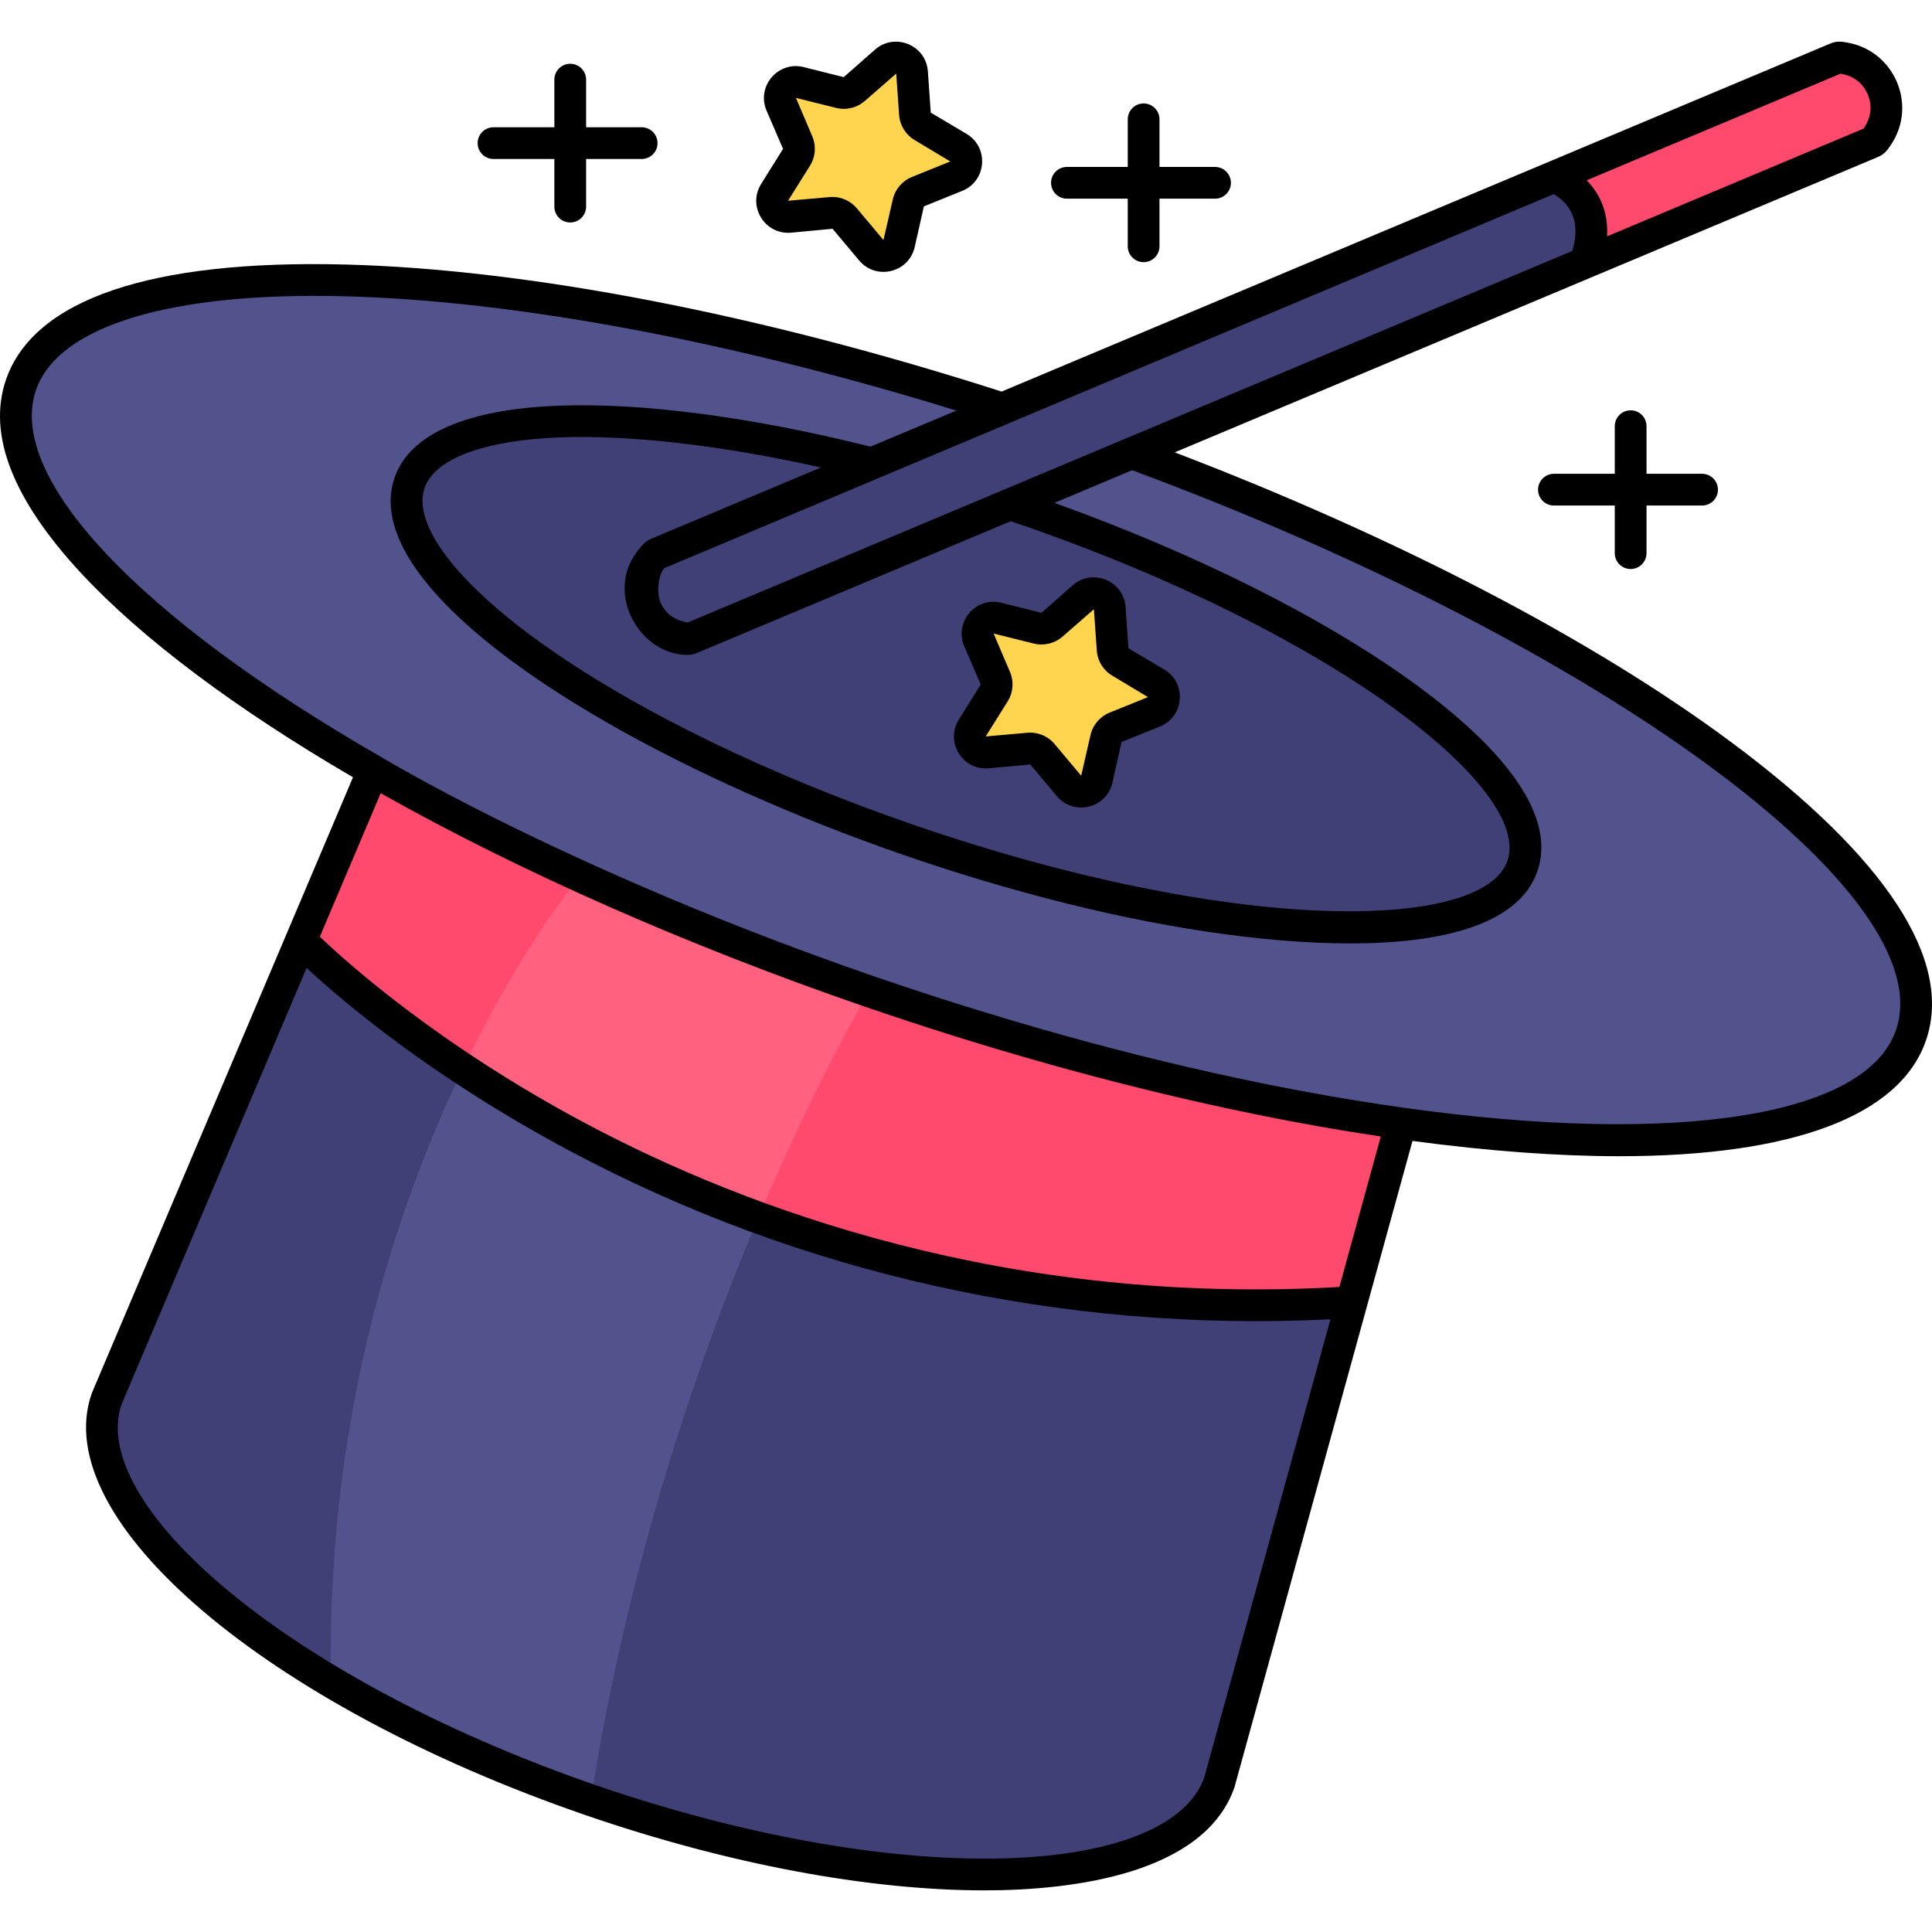 <svg id="Layer_1" enable-background="new 0 0 486.897 486.897" height="512" viewBox="0 0 486.897 486.897" width="512" xmlns="http://www.w3.org/2000/svg"><g><path d="m353.042 283.104c-12.389 44.992-28.736 104.348-45.72 166-10.04 29.18-80.97 31.23-158.42 4.57-24.57-8.46-46.85-18.79-65.49-29.88v-.01c-40.12-23.86-63.41-51.28-56.56-71.2 3.451-8.142 42.28-99.723 67.16-158.38 73.785 42.357 175.577 77.202 259.03 88.9z" fill="#404077"/><path d="m481.607 260.895c-8.56 24.87-59.11 31.96-128.56 22.21-39.88-5.59-86.01-16.74-133.99-33.25-128.301-44.153-227.545-112.814-213.76-152.87 13.48-39.16 131.03-34.22 262.56 11.04 131.53 45.27 227.23 113.71 213.75 152.87z" fill="#52528c"/><ellipse cx="243.454" cy="169.94" fill="#404077" rx="44.157" ry="148.306" transform="matrix(.325 -.946 .946 .325 3.542 344.846)"/><path d="m473.182 34.344c-.518.757-.761 1.24-1.51 1.55-103.97 43.666-193.372 81.217-297.52 124.96-.69.29-1.48.23-2.12-.18-6.25-1.08-10.33-6.5-10.33-12.27 0-3.254 1.149-5.231 2.18-7.13.16-.73.67-1.34 1.36-1.64 312.556-131.27 297.28-125.361 299.63-124.96 9.09 1.6 13.5 12.05 8.31 19.67z" fill="#404077"/><path d="m473.182 34.344c-.518.757-.761 1.24-1.51 1.55l-72.24 30.34c6.31-16.49-7.81-21.67-7.81-21.67.1-.067-1.771.737 71.15-29.89.718-.305 1.223-.15 2.1 0 9.09 1.6 13.5 12.05 8.31 19.67z" fill="#ff4a6d"/><path d="m353.042 283.104-12.41 45.07c-82.487 5.327-160.248-16.61-224-58.84-13.656-9.042-29.465-21.035-40.77-32.34l18.15-42.79c73.539 42.215 175.281 77.161 259.03 88.9z" fill="#ff4a6d"/><path d="m191.082 306.924c-15.27 36.18-32.91 87.31-42.18 146.75-24.57-8.46-46.85-18.79-65.49-29.88v-.01c-1.25-66.41 16.35-119.33 33.22-154.45 18.78 12.44 43.78 26.34 74.45 37.59z" fill="#52528c"/><path d="m219.052 249.854s-12.81 21.19-27.97 57.07c-30.67-11.25-55.67-25.15-74.45-37.59 15.04-31.31 29.5-48.49 29.5-48.49 23.225 10.671 49.833 21.097 72.92 29.01z" fill="#ff617f"/><g fill="#ffd54f"><path d="m265.15 157.413 7.811-6.9c2.513-2.22 6.48-.595 6.714 2.75l.726 10.396c.093 1.328.833 2.526 1.98 3.202l8.976 5.296c2.888 1.704 2.568 5.979-.541 7.235l-9.663 3.903c-1.235.499-2.145 1.573-2.434 2.872l-2.263 10.173c-.728 3.273-4.893 4.29-7.048 1.721l-6.698-7.984c-.856-1.02-2.159-1.554-3.484-1.427l-10.374.991c-3.338.319-5.592-3.328-3.815-6.171l5.524-8.837c.706-1.129.811-2.533.281-3.754l-4.148-9.56c-1.335-3.076 1.437-6.347 4.69-5.535l10.112 2.523c1.288.321 2.656-.013 3.654-.894z"/><path d="m215.329 22.419 7.811-6.9c2.513-2.22 6.48-.595 6.714 2.75l.726 10.396c.093 1.328.833 2.526 1.98 3.202l8.976 5.296c2.888 1.704 2.568 5.979-.541 7.235l-9.663 3.903c-1.235.499-2.145 1.573-2.434 2.872l-2.263 10.173c-.728 3.273-4.893 4.29-7.048 1.721l-6.698-7.984c-.856-1.02-2.159-1.554-3.484-1.427l-10.374.991c-3.338.319-5.592-3.328-3.815-6.171l5.524-8.837c.706-1.129.811-2.533.281-3.754l-4.148-9.56c-1.335-3.076 1.437-6.347 4.69-5.535l10.112 2.523c1.288.322 2.656-.012 3.654-.894z"/></g></g><g><path d="m436.562 187.234c-34.96-26.03-84.58-51.86-140.51-73.23l177.17-74.42c1.78-.74 2.51-1.88 3.26-2.98 6.84-10.04 1.02-23.77-10.92-25.87-1.36-.24-2.57-.49-4.34.26l-208.8 87.69c-60.61-19.48-119.33-30.85-165.48-32.02-48.95-1.25-78.47 8.79-85.43 29.02-4.73 13.74 1.65 30.16 18.96 48.8 15.26 16.42 38.9 34.15 68.49 51.4-68.66 161.9-65.79 155.13-65.89 155.4-10.92 31.75 43.78 78.39 124.53 106.17 35.7 12.29 71.14 18.95 100.54 18.95 22.84 0 55.53-4.39 62.97-26 0 .03.83-2.99 44.86-162.87 19.24 2.57 36.7 3.85 52.1 3.85 43.36 0 70.72-10.02 77.31-29.19 6.92-20.1-9.96-46.02-48.82-74.96zm27.3-168.67c3.39.59 5.66 2.46 6.84 5.24 1.18 2.81.92 5.73-1.04 8.6l-64.66 27.16c.34-5.7-1.54-10.46-5.14-14.13zm-72.32 30.37c2.66 1.48 7.4 5.48 4.69 14.31-10.87 4.57-215.26 90.41-222.94 93.64-.73-.247-4.586-.542-6.658-4.634-1.284-2.536-.77-7.368.758-9.046zm-219.614 116.049c1.313.125 2.513.09 3.774-.439l79.03-33.19 1.79.61c80.41 27.67 129.57 66.97 123.39 84.94-6.18 17.95-69.11 18.68-149.53-8.99-37.1-12.77-70.46-29.04-93.92-45.82-21.57-15.43-32.58-30.04-29.46-39.11 2.55-7.39 15.03-12.04 34.25-12.76 17.75-.65 40.71 2.03 65.62 7.59l-43.18 18.14c-1.385.581-4.729 4.315-5.776 8.356-2.492 9.628 4.709 19.785 14.012 20.673zm131.574 282.931c-4.28 12.18-22.58 19.62-50.22 20.42-60.95 1.75-148.7-28.44-195.66-67.34-21.29-17.63-31.13-34.75-27.02-46.98l46.67-110.08c8.9 8.28 31.45 27.55 66.54 46.23 57.46 30.59 123.46 45.72 191.49 42.32zm34.04-123.57c-83.73 4.77-149.28-19.63-189.68-41.09-37.45-19.9-60.76-40.96-67.25-47.19l15.33-36.16c71.04 40.03 169.15 74.18 252.04 86.51zm140.28-64.75c-7.49 21.76-55.09 29.26-124.22 19.55-30.75-4.31-64.35-11.82-98.71-22.01-97.07-28.78-159-66.46-158.9-66.4-61.15-35.12-94.46-70.54-86.92-92.45 5.56-16.13 33.84-24.74 77.67-23.62 43.14 1.09 97.57 11.29 154.27 28.81l-21.64 9.09c-29.64-7.44-57.45-11.11-78.41-10.33-23.38.86-37.73 7.14-41.52 18.15-14.61 42.42 136.59 113.15 232.84 117.2 18.65.79 49.11-.42 55.19-18.08 4.53-13.16-6.67-29.83-32.37-48.22-22.67-16.21-54.2-31.91-89.36-44.55l19.57-8.23c118.02 43.75 204.28 106.9 192.51 141.09z"/><path d="m268.878 50.07h15.333v12c0 2.209 1.791 4 4 4s4-1.791 4-4v-12h14c2.209 0 4-1.791 4-4s-1.791-4-4-4h-14v-12c0-2.209-1.791-4-4-4s-4 1.791-4 4v12h-15.333c-2.209 0-4 1.791-4 4s1.791 4 4 4z"/><path d="m410.952 143.404c2.209 0 4-1.791 4-4v-12h14c2.209 0 4-1.791 4-4s-1.791-4-4-4h-14v-12c0-2.209-1.791-4-4-4s-4 1.791-4 4v12h-15.333c-2.209 0-4 1.791-4 4s1.791 4 4 4h15.333v12c0 2.209 1.791 4 4 4z"/><path d="m124.373 40.07h15.334v12c0 2.209 1.791 4 4 4s4-1.791 4-4v-12h14c2.209 0 4-1.791 4-4s-1.791-4-4-4h-14v-12c0-2.209-1.791-4-4-4s-4 1.791-4 4v12h-15.334c-2.209 0-4 1.791-4 4s1.791 4 4 4z"/><path d="m293.392 168.714-9-5.33-.73-10.4c-.46-6.65-8.35-9.88-13.35-5.47l-7.81 6.9c-.1.02.54.16-10.15-2.51-6.46-1.62-11.99 4.88-9.33 11.01l4.14 9.6-5.52 8.84c-3.53 5.66.96 12.91 7.59 12.27l10.41-.97 6.7 7.98c4.28 5.11 12.57 3.08 14.02-3.42l2.29-10.21 9.66-3.9c6.18-2.5 6.82-11 1.08-14.39zm-13.74 10.87c-2.45.99-4.26 3.13-4.84 5.72l-2.34 10.19-6.7-7.99c-1.7-2.02-4.29-3.09-6.93-2.83l-10.42.92 5.53-8.84c1.4-2.25 1.61-5.04.56-7.47l-4.1-9.62 10.11 2.52c2.57.64 5.29-.02 7.28-1.77l7.88-6.87.73 10.39c.18 2.65 1.65 5.03 3.94 6.37l8.96 5.38z"/><path d="m243.562 33.724-8.99-5.34-.73-10.39c-.46-6.65-8.36-9.88-13.35-5.47l-7.85 6.91c-.103 0 .258.067-10.11-2.53-6.47-1.61-11.99 4.9-9.33 11.01l4.14 9.61-5.52 8.83c-3.53 5.65.94 12.91 7.59 12.28l10.41-.98 6.7 7.99c4.28 5.1 12.57 3.08 14.01-3.43l2.3-10.2 9.66-3.91c6.18-2.49 6.81-11 1.07-14.38zm-13.73 10.87c-2.46.99-4.27 3.13-4.84 5.71l-2.34 10.19-6.7-7.98c-1.54-1.83-3.8-2.88-6.16-2.88-.55 0-.06-.02-11.19.96l5.53-8.83c1.4-2.25 1.61-5.04.55-7.47l-4.09-9.62 10.11 2.52c2.57.64 5.29-.02 7.27-1.78.11-.05-.96.85 7.89-6.87l.73 10.4c.18 2.64 1.65 5.02 3.93 6.37l8.97 5.38z"/></g></svg>